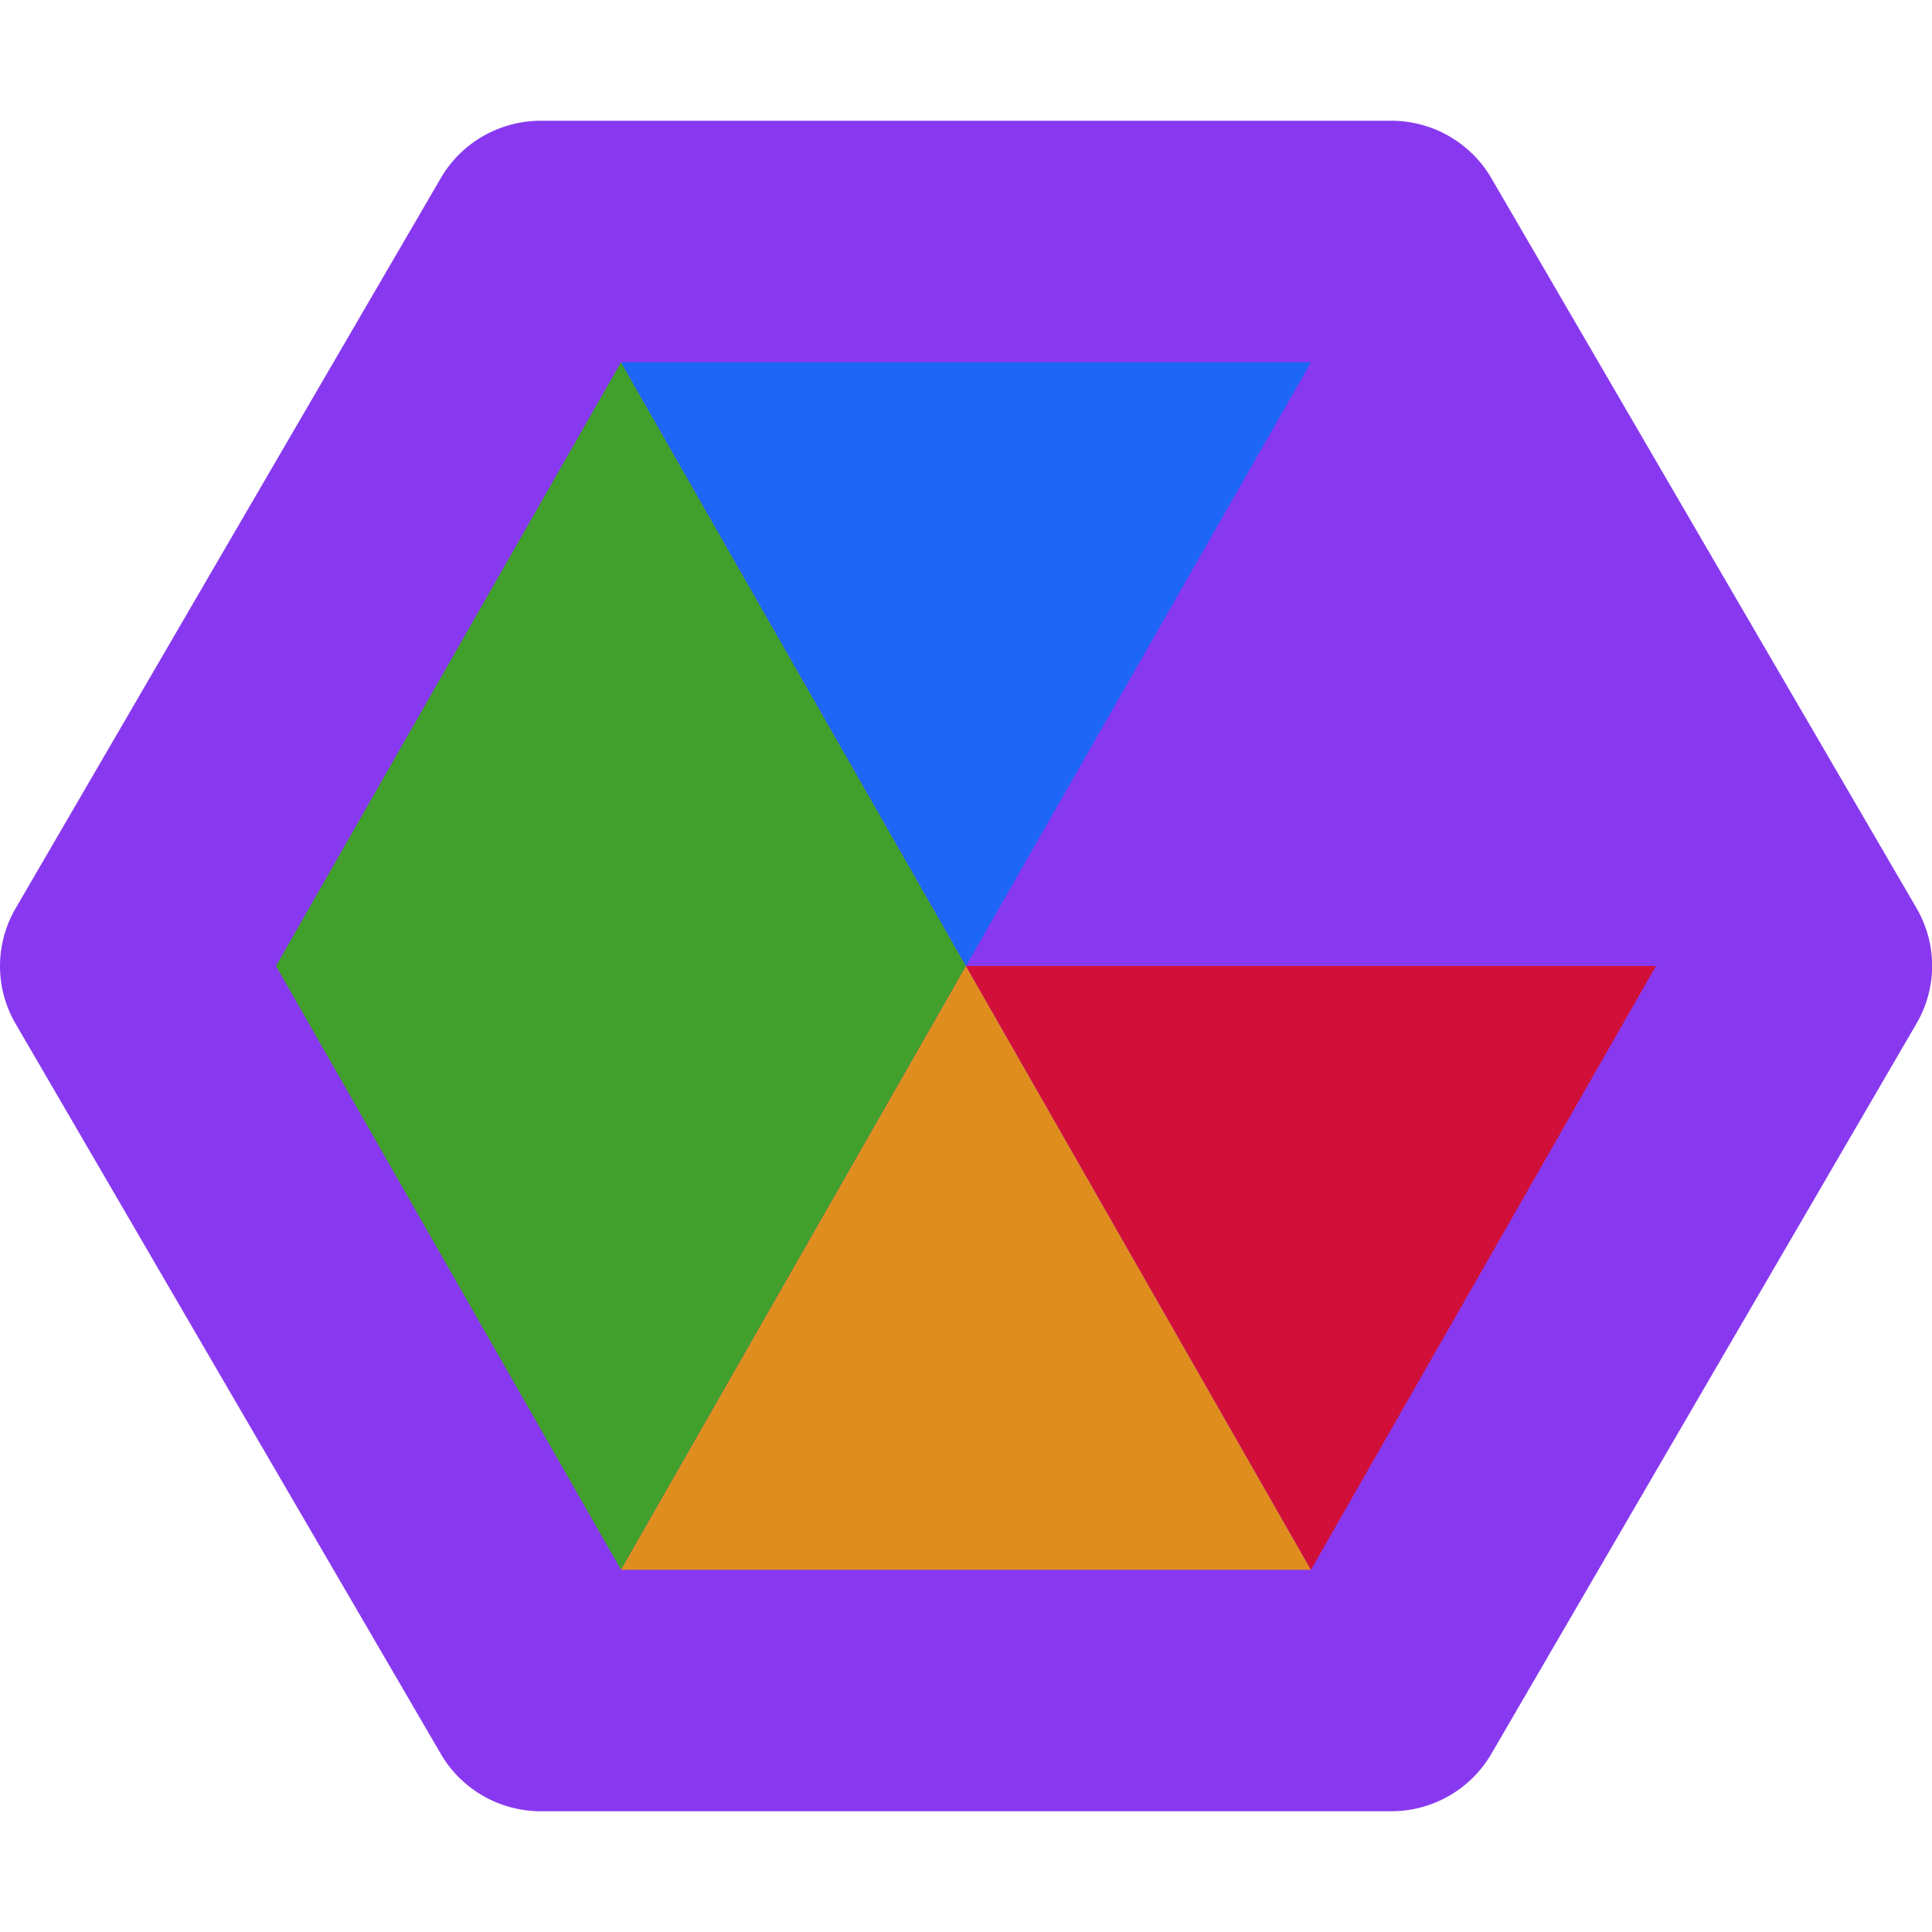 <svg xmlns="http://www.w3.org/2000/svg" width="16" height="16" version="1.1">
 <path style="fill:#8839ef" d="M 4.479,1 A 0.958,0.953 0 0 0 3.65,1.476 L 1.889,4.499 0.129,7.523 a 0.958,0.953 0 0 0 0,0.955 L 1.889,11.501 3.65,14.524 A 0.958,0.953 0 0 0 4.479,15 h 3.521 3.521 a 0.958,0.953 0 0 0 0.83,-0.476 l 1.76,-3.024 1.761,-3.024 a 0.958,0.953 0 0 0 0,-0.955 L 14.111,4.499 12.351,1.476 A 0.958,0.953 0 0 0 11.521,1 H 8 Z"/>
 <path style="fill:#40a02b" d="m 5.143,3 -2.857,5 5.714,9.27e-5 z"/>
 <path style="fill:#40a02b" d="M 2.286,8 5.143,13 8,8 Z"/>
 <path style="fill:#df8e1d" d="M 5.143,13 10.857,13 8,8 Z"/>
 <path style="fill:#d20f39" d="M 10.857,13 13.714,8 8,8 Z"/>
 <path style="fill:#8839ef" d="M 13.714,8 10.857,3 8,8 Z"/>
 <path style="fill:#1e66f5" d="m 10.857,3 -5.714,9.24e-5 2.857,5 z"/>
</svg>
